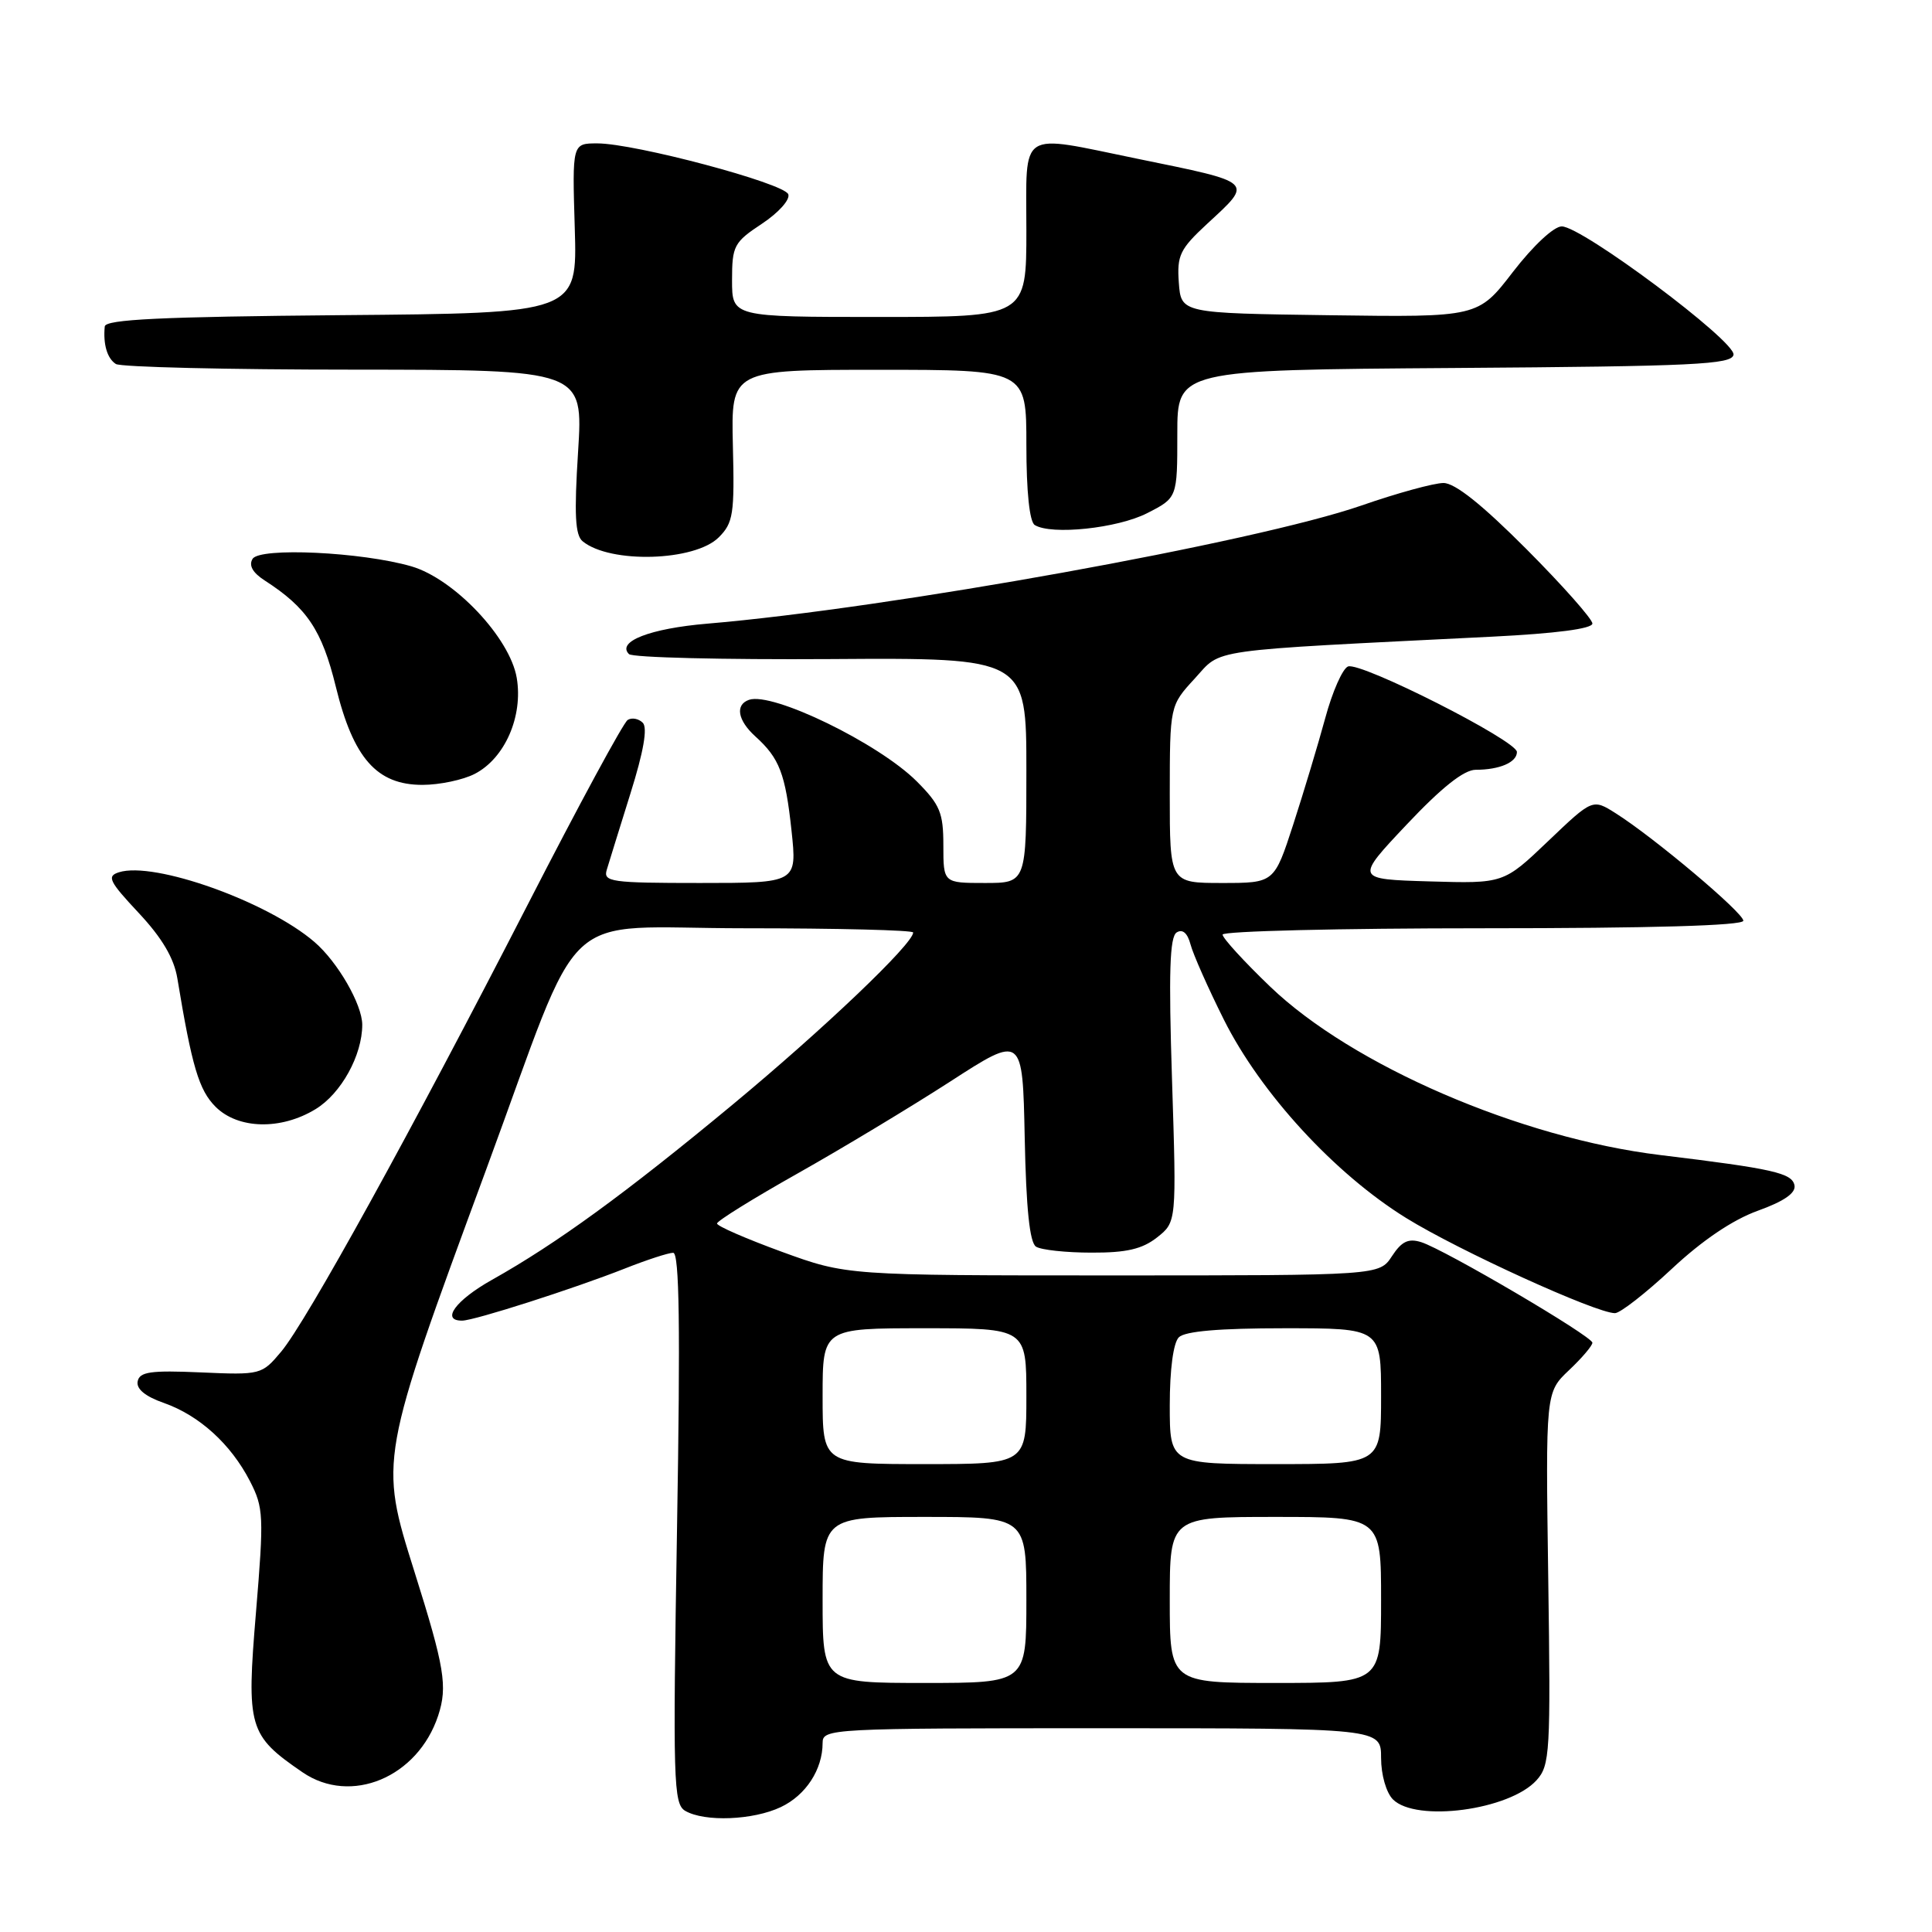 <?xml version="1.0" encoding="UTF-8" standalone="no"?>
<!DOCTYPE svg PUBLIC "-//W3C//DTD SVG 1.1//EN" "http://www.w3.org/Graphics/SVG/1.1/DTD/svg11.dtd" >
<svg xmlns="http://www.w3.org/2000/svg" xmlns:xlink="http://www.w3.org/1999/xlink" version="1.1" viewBox="0 0 256 256">
 <g >
 <path fill="currentColor"
d=" M 103.46 239.45 C 106.78 237.88 109.00 234.47 109.00 230.95 C 109.00 229.05 109.96 229.00 146.00 229.00 C 183.00 229.00 183.00 229.00 183.00 232.93 C 183.00 235.17 183.68 237.53 184.57 238.43 C 187.64 241.50 200.02 239.85 203.60 235.89 C 205.38 233.92 205.48 232.23 205.15 209.14 C 204.80 184.50 204.80 184.50 207.90 181.56 C 209.61 179.95 211.00 178.31 211.00 177.92 C 211.00 177.07 191.41 165.56 188.31 164.59 C 186.62 164.06 185.72 164.49 184.44 166.45 C 182.77 169.00 182.77 169.00 147.49 169.00 C 112.20 169.00 112.20 169.00 103.60 165.87 C 98.87 164.14 95.00 162.46 95.01 162.12 C 95.01 161.78 99.81 158.80 105.67 155.50 C 111.53 152.20 120.64 146.71 125.91 143.31 C 135.50 137.11 135.50 137.11 135.78 150.77 C 135.97 160.15 136.44 164.66 137.28 165.19 C 137.95 165.62 141.25 165.98 144.62 165.98 C 149.26 166.00 151.35 165.51 153.31 163.97 C 155.90 161.93 155.90 161.93 155.30 143.12 C 154.84 128.86 154.99 124.12 155.92 123.55 C 156.70 123.07 157.35 123.63 157.75 125.14 C 158.09 126.44 160.08 130.93 162.18 135.13 C 167.06 144.87 176.86 155.54 186.32 161.39 C 193.31 165.72 211.49 174.00 213.99 174.00 C 214.68 174.00 218.06 171.36 221.51 168.14 C 225.56 164.35 229.59 161.63 232.92 160.43 C 236.39 159.18 237.97 158.09 237.78 157.07 C 237.46 155.43 234.99 154.87 220.00 153.05 C 201.46 150.80 179.18 141.18 168.30 130.73 C 164.83 127.40 162.00 124.30 162.00 123.84 C 162.00 123.38 177.53 123.00 196.50 123.00 C 218.73 123.00 231.00 122.65 231.00 122.00 C 231.00 120.94 219.19 110.99 214.10 107.77 C 211.03 105.83 211.03 105.83 205.14 111.45 C 199.24 117.08 199.24 117.08 189.40 116.79 C 179.56 116.50 179.56 116.50 186.40 109.25 C 191.03 104.34 193.98 102.00 195.54 102.00 C 198.70 102.00 201.00 101.01 201.00 99.64 C 200.99 98.14 180.31 87.67 178.62 88.31 C 177.90 88.59 176.54 91.67 175.60 95.16 C 174.65 98.65 172.74 104.99 171.36 109.25 C 168.84 117.00 168.84 117.00 161.92 117.00 C 155.00 117.00 155.00 117.00 155.00 105.25 C 155.01 93.50 155.01 93.50 158.31 89.91 C 161.99 85.90 159.27 86.28 197.75 84.36 C 206.17 83.94 211.00 83.31 211.00 82.62 C 211.00 82.03 207.07 77.59 202.27 72.77 C 196.40 66.88 192.80 64.00 191.27 64.00 C 190.02 64.00 185.12 65.34 180.38 66.99 C 166.37 71.84 117.87 80.60 93.70 82.64 C 86.14 83.28 81.68 85.01 83.34 86.67 C 83.79 87.13 95.83 87.42 110.08 87.33 C 136.00 87.16 136.00 87.16 136.00 102.08 C 136.00 117.00 136.00 117.00 130.50 117.00 C 125.00 117.00 125.00 117.00 125.00 112.03 C 125.00 107.68 124.56 106.63 121.47 103.53 C 116.42 98.49 102.36 91.65 99.25 92.73 C 97.38 93.38 97.74 95.45 100.09 97.58 C 103.29 100.47 104.07 102.52 104.88 110.06 C 105.62 117.00 105.62 117.00 92.74 117.00 C 80.94 117.00 79.91 116.85 80.40 115.25 C 80.69 114.29 82.10 109.73 83.54 105.13 C 85.28 99.59 85.83 96.43 85.17 95.77 C 84.62 95.22 83.72 95.05 83.17 95.40 C 82.61 95.74 76.68 106.70 69.98 119.76 C 54.48 149.95 40.59 175.14 37.25 179.11 C 34.69 182.16 34.55 182.20 26.60 181.85 C 19.96 181.56 18.49 181.77 18.24 183.04 C 18.04 184.04 19.25 185.04 21.72 185.90 C 26.42 187.56 30.59 191.35 33.12 196.26 C 34.93 199.78 34.98 200.87 33.92 213.63 C 32.64 228.93 32.93 229.93 40.09 234.84 C 46.49 239.22 55.35 235.52 58.06 227.33 C 59.33 223.47 58.91 220.93 54.91 208.24 C 50.24 193.39 50.22 193.50 64.41 155.00 C 77.63 119.14 73.49 123.00 98.63 123.00 C 110.93 123.00 121.00 123.25 121.00 123.56 C 121.00 125.06 109.10 136.40 97.00 146.43 C 82.81 158.19 73.78 164.76 65.18 169.59 C 60.35 172.30 58.38 175.02 61.25 174.99 C 62.88 174.97 76.02 170.76 82.79 168.09 C 85.69 166.94 88.58 166.00 89.20 166.00 C 90.02 166.00 90.16 175.81 89.71 202.48 C 89.15 236.13 89.23 239.03 90.80 239.95 C 93.37 241.44 99.79 241.19 103.46 239.45 Z  M 41.81 146.97 C 45.20 144.91 48.00 139.84 48.00 135.78 C 47.99 133.09 44.75 127.47 41.67 124.82 C 35.45 119.46 20.42 114.10 15.76 115.58 C 14.12 116.10 14.45 116.77 18.38 120.97 C 21.48 124.28 23.06 126.97 23.50 129.64 C 25.43 141.32 26.36 144.45 28.56 146.65 C 31.54 149.63 37.22 149.77 41.81 146.97 Z  M 62.91 102.54 C 66.90 100.48 69.33 94.92 68.47 89.82 C 67.57 84.51 60.18 76.69 54.50 75.04 C 47.93 73.14 34.43 72.50 33.47 74.05 C 32.93 74.92 33.48 75.89 35.08 76.92 C 40.68 80.53 42.66 83.49 44.50 91.00 C 46.82 100.48 49.93 104.00 55.97 104.00 C 58.24 104.00 61.37 103.34 62.91 102.54 Z  M 95.24 71.20 C 97.16 69.28 97.34 68.13 97.11 59.04 C 96.87 49.00 96.87 49.00 116.43 49.00 C 136.00 49.00 136.00 49.00 136.00 58.94 C 136.00 65.16 136.42 69.14 137.11 69.57 C 139.31 70.93 148.07 70.01 152.00 68.00 C 156.00 65.96 156.00 65.96 156.00 57.49 C 156.00 49.02 156.00 49.02 192.74 48.76 C 224.49 48.54 229.50 48.30 229.70 47.00 C 229.97 45.20 209.62 30.00 206.94 30.00 C 205.89 30.00 203.15 32.56 200.48 36.02 C 195.85 42.04 195.85 42.04 176.18 41.77 C 156.50 41.50 156.50 41.50 156.20 37.45 C 155.94 33.84 156.34 33.01 159.95 29.66 C 166.09 23.99 166.37 24.24 150.64 21.02 C 134.79 17.77 136.00 16.99 136.00 30.50 C 136.00 42.00 136.00 42.00 116.50 42.00 C 97.00 42.00 97.00 42.00 97.00 37.13 C 97.00 32.57 97.25 32.10 100.97 29.64 C 103.17 28.18 104.72 26.45 104.45 25.74 C 103.89 24.27 84.10 19.00 79.15 19.00 C 75.82 19.00 75.82 19.00 76.16 30.25 C 76.50 41.50 76.50 41.50 45.25 41.76 C 21.33 41.97 13.97 42.32 13.88 43.26 C 13.65 45.63 14.21 47.50 15.35 48.23 C 15.98 48.64 30.18 48.98 46.89 48.98 C 77.28 49.00 77.28 49.00 76.60 59.84 C 76.07 68.17 76.21 70.93 77.21 71.73 C 80.86 74.71 92.07 74.38 95.24 71.20 Z  M 109.00 212.00 C 109.00 201.00 109.00 201.00 122.50 201.00 C 136.00 201.00 136.00 201.00 136.00 212.00 C 136.00 223.00 136.00 223.00 122.50 223.00 C 109.00 223.00 109.00 223.00 109.00 212.00 Z  M 155.00 212.00 C 155.00 201.00 155.00 201.00 169.00 201.00 C 183.00 201.00 183.00 201.00 183.00 212.00 C 183.00 223.00 183.00 223.00 169.00 223.00 C 155.00 223.00 155.00 223.00 155.00 212.00 Z  M 109.00 185.00 C 109.00 176.00 109.00 176.00 122.50 176.00 C 136.00 176.00 136.00 176.00 136.00 185.00 C 136.00 194.00 136.00 194.00 122.50 194.00 C 109.00 194.00 109.00 194.00 109.00 185.00 Z  M 155.00 186.20 C 155.00 181.47 155.47 177.93 156.20 177.20 C 157.01 176.39 161.58 176.00 170.20 176.00 C 183.00 176.00 183.00 176.00 183.00 185.00 C 183.00 194.00 183.00 194.00 169.00 194.00 C 155.00 194.00 155.00 194.00 155.00 186.20 Z "/>
</g>
</svg>